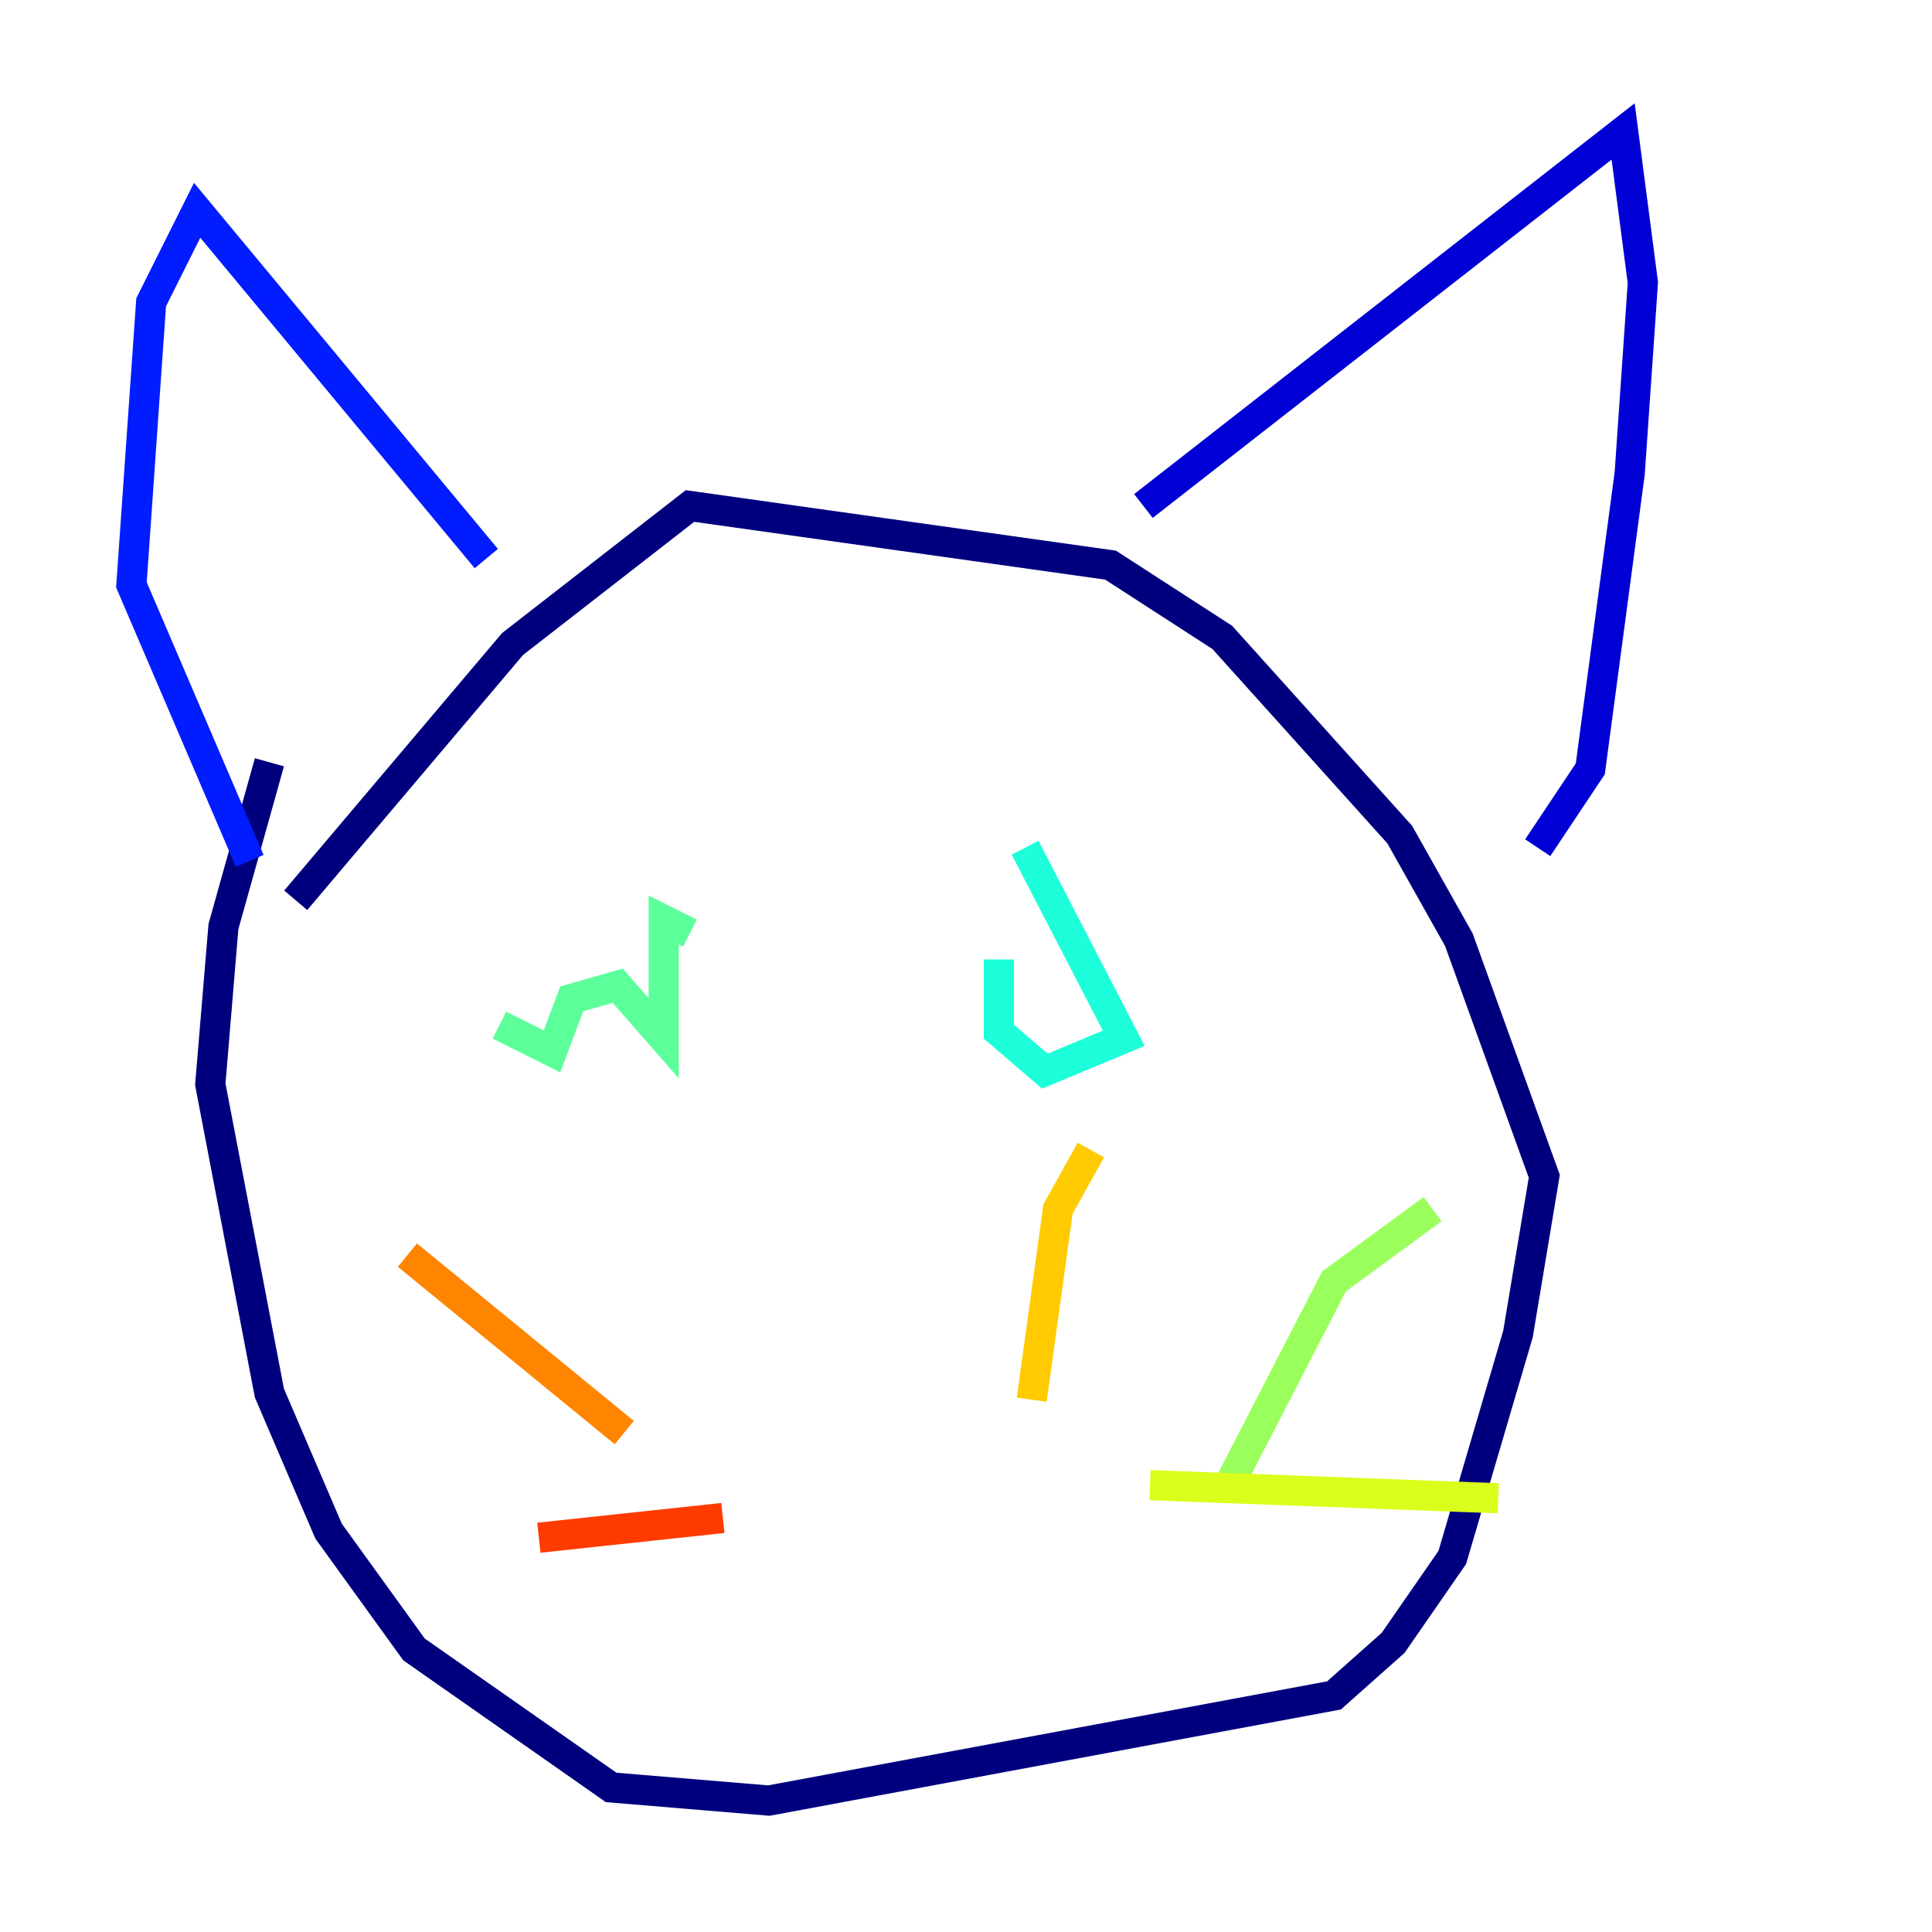 <?xml version="1.0" encoding="utf-8" ?>
<svg baseProfile="tiny" height="128" version="1.2" viewBox="0,0,128,128" width="128" xmlns="http://www.w3.org/2000/svg" xmlns:ev="http://www.w3.org/2001/xml-events" xmlns:xlink="http://www.w3.org/1999/xlink"><defs /><polyline fill="none" points="19.592,59.646 33.959,42.667 45.714,33.524 73.578,37.442 80.98,42.231 92.735,55.292 96.653,62.258 102.313,77.932 100.571,88.381 96.218,103.184 92.299,108.844 88.381,112.326 50.939,119.293 40.49,118.422 27.429,109.279 21.769,101.442 17.85,92.299 13.932,71.837 14.803,61.388 17.85,50.503" stroke="#00007f" stroke-width="2" /><polyline fill="none" points="75.755,33.524 107.537,8.707 108.844,18.721 107.973,31.347 105.361,50.939 101.878,56.163" stroke="#0000d5" stroke-width="2" /><polyline fill="none" points="32.218,37.007 13.061,13.932 10.014,20.027 8.707,38.748 16.544,57.034" stroke="#001cff" stroke-width="2" /><polyline fill="none" points="69.225,66.612 69.225,66.612" stroke="#006cff" stroke-width="2" /><polyline fill="none" points="36.571,60.517 36.571,60.517" stroke="#00b8ff" stroke-width="2" /><polyline fill="none" points="67.918,56.163 74.449,68.789 69.225,70.966 66.177,68.354 66.177,63.565" stroke="#1cffda" stroke-width="2" /><polyline fill="none" points="33.088,67.918 36.571,69.66 37.878,66.177 40.925,65.306 43.973,68.789 43.973,60.952 45.714,61.823" stroke="#5cff9a" stroke-width="2" /><polyline fill="none" points="81.415,98.395 88.381,84.898 94.912,80.109" stroke="#9aff5c" stroke-width="2" /><polyline fill="none" points="76.191,98.395 99.265,99.265" stroke="#daff1c" stroke-width="2" /><polyline fill="none" points="68.354,92.735 70.095,80.109 72.272,76.191" stroke="#ffcb00" stroke-width="2" /><polyline fill="none" points="41.361,94.912 26.993,83.156" stroke="#ff8500" stroke-width="2" /><polyline fill="none" points="47.891,100.571 35.701,101.878" stroke="#ff3b00" stroke-width="2" /><polyline fill="none" points="45.714,107.973 45.714,107.973" stroke="#d50000" stroke-width="2" /><polyline fill="none" points="56.599,87.946 56.599,87.946" stroke="#7f0000" stroke-width="2" /></svg>